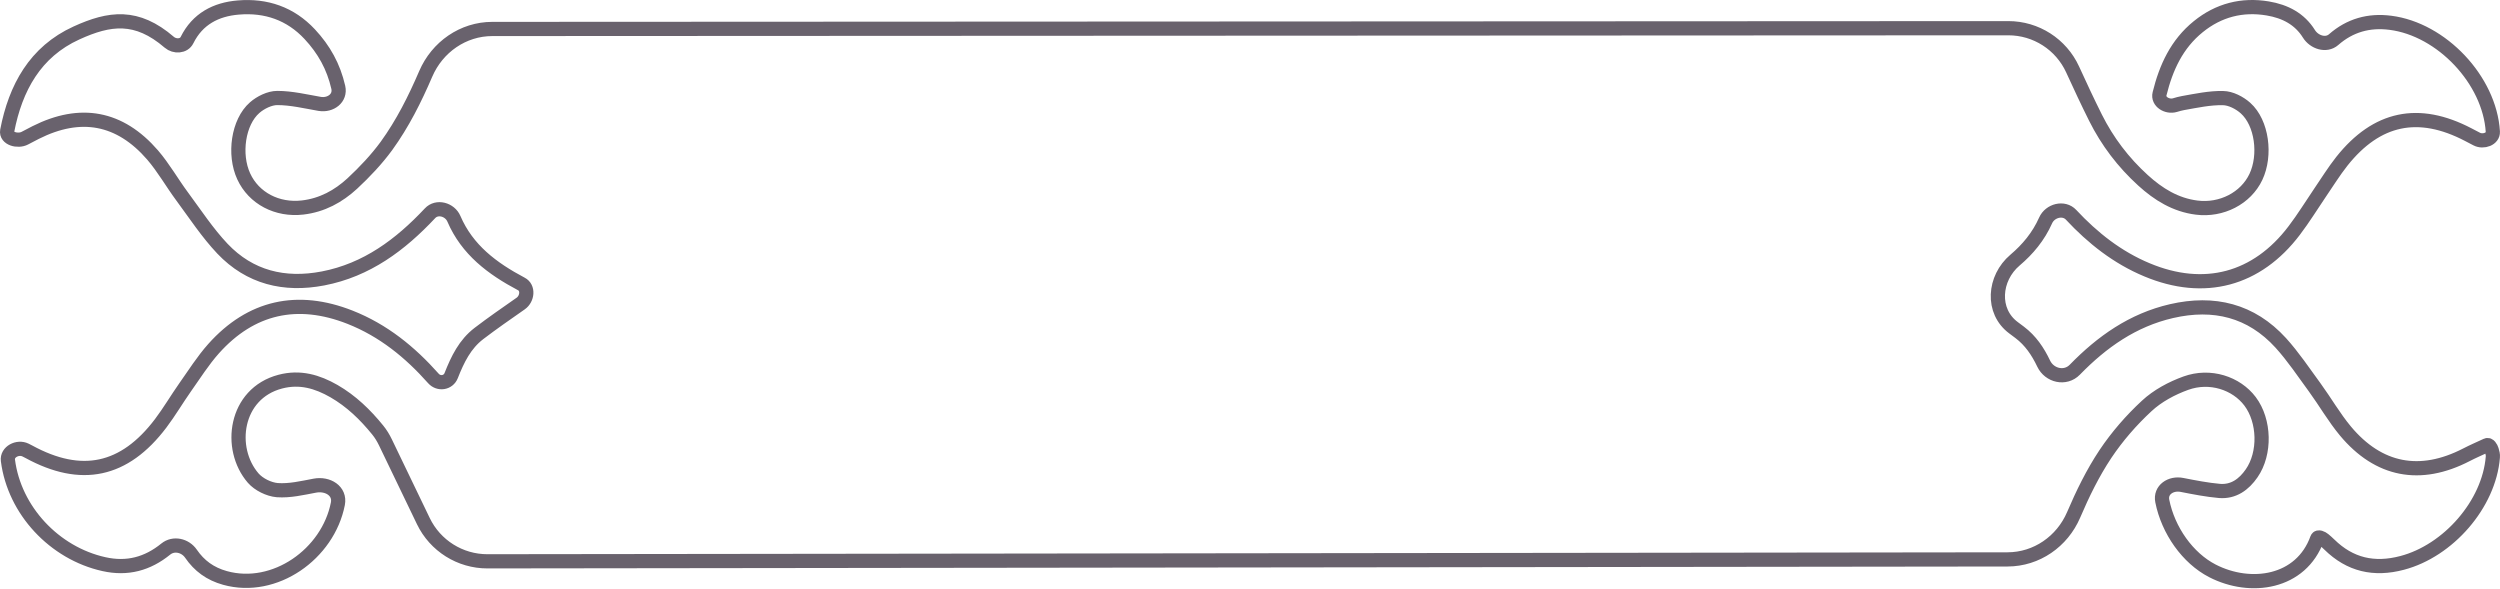 <svg width="352" height="83" viewBox="0 0 352 83" fill="none" xmlns="http://www.w3.org/2000/svg">
  <path
    d="M47.018 55.068C49.452 56.471 51.429 58.386 53.183 60.548C53.616 61.081 53.972 61.67 54.27 62.288L59.608 73.373C61.277 76.838 64.785 79.039 68.63 79.034L282.666 78.764C286.749 78.758 290.359 76.247 291.967 72.493C293.238 69.525 294.646 66.627 296.444 63.924C298.084 61.473 300.083 59.166 302.256 57.16C303.78 55.741 305.78 54.667 307.765 53.95C311.174 52.718 314.871 53.936 316.813 56.515C318.87 59.252 319 63.809 317.029 66.646C315.95 68.208 314.483 69.283 312.512 69.125C310.743 68.968 308.988 68.624 307.233 68.28C305.655 67.961 304.135 68.966 304.449 70.545C305.273 74.689 308.03 78.586 311.505 80.374C316.871 83.14 324.006 82.123 326.264 75.817C326.39 75.504 326.928 75.755 327.186 75.972C327.445 76.189 327.719 76.421 327.976 76.677C330.882 79.529 334.262 80.303 338.218 79.257C344.72 77.551 350.46 70.988 350.992 64.368C351.028 64.034 350.934 63.69 350.833 63.366C350.731 63.035 350.439 62.537 350.129 62.691C349.18 63.136 348.201 63.551 347.266 64.038C340.764 67.391 334.91 66.288 330.235 60.685C328.638 58.765 327.386 56.572 325.905 54.538C324.351 52.417 322.884 50.21 321.129 48.275C316.957 43.704 311.721 42.429 305.751 43.804C300.285 45.066 295.955 48.132 292.129 52.059C290.807 53.418 288.563 52.906 287.748 51.194C286.923 49.464 285.902 47.955 284.375 46.8C284.093 46.586 283.81 46.375 283.525 46.165C280.351 43.832 280.708 39.173 283.713 36.625C285.508 35.103 287.012 33.31 288.023 31.037C288.64 29.649 290.577 29.136 291.611 30.248C294.66 33.516 298.127 36.253 302.285 37.987C310.355 41.368 317.777 39.391 323.028 32.455C324.337 30.736 325.459 28.901 326.667 27.125C327.674 25.649 328.624 24.115 329.731 22.711C334.651 16.52 340.534 15.302 347.526 18.956C347.919 19.165 348.315 19.37 348.729 19.583C349.649 20.056 351.048 19.574 350.992 18.541C350.546 11.276 343.785 4.125 336.564 3.208C333.543 2.821 330.868 3.566 328.566 5.587C327.508 6.503 325.837 5.951 325.096 4.763C323.798 2.682 321.781 1.603 319.288 1.187C315.691 0.586 312.383 1.431 309.52 3.753C306.485 6.203 304.974 9.527 304.068 13.196C303.78 14.319 305.145 15.136 306.253 14.795C306.629 14.679 306.993 14.582 307.362 14.514C309.232 14.185 311.131 13.769 313.001 13.812C314.08 13.826 315.332 14.471 316.166 15.216C318.496 17.294 319.072 21.851 317.633 24.903C316.209 27.927 312.771 29.675 309.29 29.231C306.312 28.858 303.896 27.354 301.738 25.391C298.961 22.869 296.718 19.917 295.049 16.578C293.934 14.349 292.885 12.094 291.826 9.782C290.203 6.238 286.669 3.969 282.771 3.971L69.313 4.079C65.201 4.081 61.567 6.624 59.943 10.402C58.408 13.972 56.69 17.398 54.412 20.547C53.017 22.453 51.348 24.216 49.608 25.835C47.651 27.64 45.35 28.901 42.602 29.217C39.035 29.632 35.74 27.927 34.316 24.832C32.892 21.751 33.525 17.194 35.855 15.159C36.69 14.428 37.97 13.798 39.035 13.798C41.034 13.798 43.034 14.285 45.019 14.629C46.552 14.879 47.976 13.815 47.631 12.3C46.965 9.374 45.614 6.961 43.609 4.813C40.89 1.904 37.467 0.729 33.554 1.059C30.404 1.316 27.814 2.663 26.333 5.644C25.889 6.55 24.597 6.608 23.832 5.95C19.236 1.993 15.44 2.509 10.768 4.641C4.942 7.292 2.18 12.379 1.015 18.412C0.816 19.514 2.511 19.976 3.5 19.452C4.029 19.172 4.527 18.909 5.028 18.656C11.329 15.489 16.867 16.492 21.485 21.823C23.038 23.628 24.218 25.735 25.642 27.655C27.483 30.148 29.21 32.785 31.324 35.02C35.165 39.061 40.027 40.251 45.479 39.205C51.65 38.015 56.369 34.476 60.54 30.034C61.521 28.973 63.341 29.479 63.91 30.807C65.777 35.163 69.308 37.812 73.4 39.978C74.437 40.505 74.265 42.072 73.312 42.738C71.266 44.168 69.319 45.516 67.431 46.957C65.467 48.462 64.434 50.579 63.525 52.886C63.113 53.93 61.778 54.127 61.029 53.291C57.735 49.579 53.966 46.513 49.277 44.664C41.883 41.755 35.352 43.188 30.073 49.092C28.577 50.769 27.354 52.718 26.045 54.566C24.88 56.228 23.844 57.991 22.621 59.61C17.515 66.36 11.444 67.635 4.065 63.608C3.907 63.523 3.748 63.442 3.584 63.363C2.491 62.833 0.958 63.622 1.116 64.826C2.022 71.877 7.661 77.881 14.623 79.429C17.932 80.174 20.78 79.386 23.341 77.308C24.451 76.409 26.084 76.788 26.893 77.967C28.055 79.659 29.584 80.793 31.684 81.377C38.674 83.316 46.187 78.021 47.572 70.928C47.926 69.118 46.141 68.037 44.328 68.38C42.573 68.71 40.775 69.14 39.035 69.011C37.855 68.91 36.431 68.208 35.654 67.32C32.044 63.15 33.065 55.412 39.466 53.735C42.242 53.004 44.688 53.735 47.018 55.068Z"
    stroke="#69626D" stroke-width="2" stroke-miterlimit="10" />
</svg>